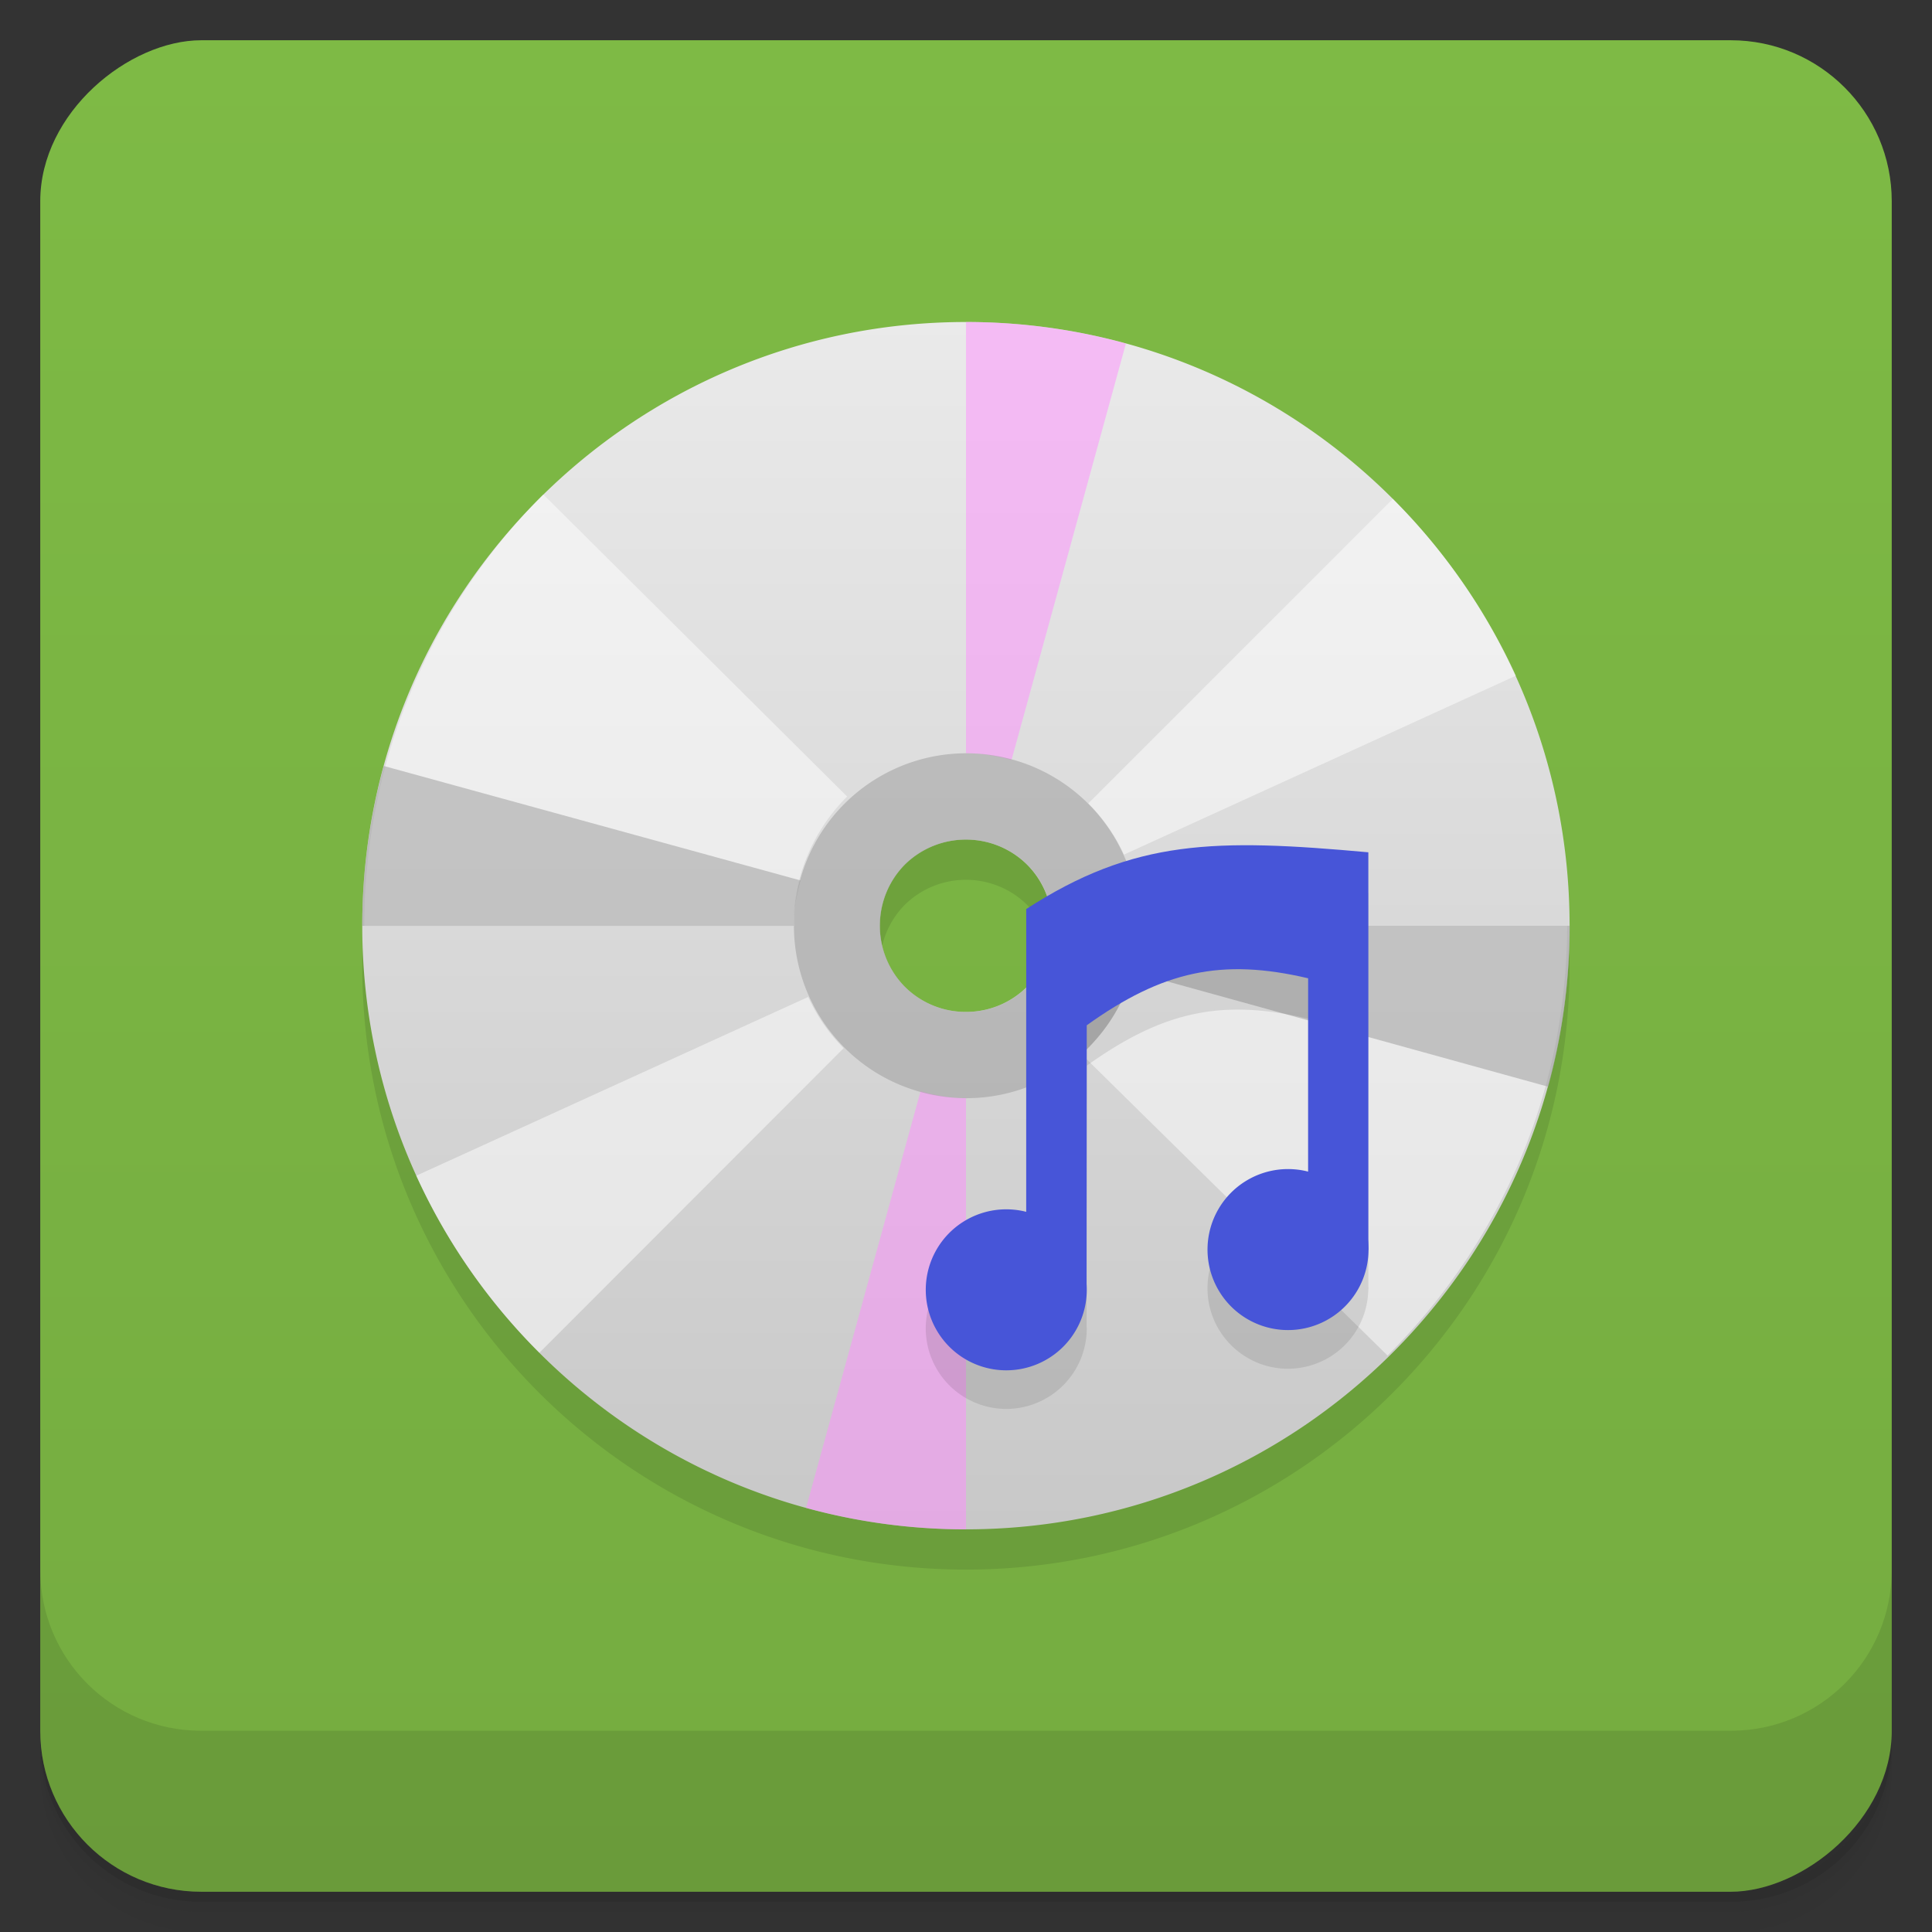 <svg width="48" height="48" viewBox="0 0 48 48" xmlns="http://www.w3.org/2000/svg">
  <rect x="0" y="0" width="48" height="48" fill="#333333" stroke="none"/>
  <defs>
    <linearGradient id="a" x1="-47" x2="-1" gradientUnits="userSpaceOnUse">
      <stop offset="0" stop-color="#75ac40"/>
      <stop offset="1" stop-color="#7eba45"/>
    </linearGradient>
    <linearGradient id="b" x2="0" y1="279.1" y2="268.33" gradientTransform="translate(-332.97 -742.65) scale(2.797)" gradientUnits="userSpaceOnUse">
      <stop offset="0" stop-color="#c8c8c8"/>
      <stop offset="1" stop-color="#eaeaea"/>
    </linearGradient>
  </defs>
  <path d="M1 43v.25c0 2.216 1.784 4 4 4h38c2.216 0 4-1.784 4-4V43c0 2.216-1.784 4-4 4H5c-2.216 0-4-1.784-4-4zm0 .5v.5c0 2.216 1.784 4 4 4h38c2.216 0 4-1.784 4-4v-.5c0 2.216-1.784 4-4 4H5c-2.216 0-4-1.784-4-4z" opacity=".02"/>
  <path d="M1 43.25v.25c0 2.216 1.784 4 4 4h38c2.216 0 4-1.784 4-4v-.25c0 2.216-1.784 4-4 4H5c-2.216 0-4-1.784-4-4z" opacity=".05"/>
  <path d="M1 43v.25c0 2.216 1.784 4 4 4h38c2.216 0 4-1.784 4-4V43c0 2.216-1.784 4-4 4H5c-2.216 0-4-1.784-4-4z" opacity=".1"/>
  <rect transform="rotate(-90)" x="-47" y="1" width="46" height="46" rx="4" fill="url(#a)"/>
  <path d="M1 39v4c0 2.216 1.784 4 4 4h38c2.216 0 4-1.784 4-4v-4c0 2.216-1.784 4-4 4H5c-2.216 0-4-1.784-4-4z" opacity=".1"/>
  <path d="M24 9C15.715 9 9 15.715 9 24c0 8.281 6.715 14.996 15 14.996 8.281 0 14.996-6.715 14.996-14.996 0-8.285-6.715-15-14.996-15zm0 12.859c.59 0 1.129.238 1.516.621.387.387.625.926.625 1.52 0 .59-.238 1.129-.625 1.516s-.926.625-1.516.625a2.143 2.143 0 0 1-1.52-.625A2.154 2.154 0 0 1 21.859 24c0-.594.238-1.133.621-1.52a2.157 2.157 0 0 1 1.52-.621z" fill-opacity=".098" fill-rule="evenodd"/>
  <path d="M24 8C15.715 8 9 14.715 9 23c0 8.281 6.715 14.996 15 14.996 8.281 0 14.996-6.715 14.996-14.996 0-8.285-6.715-15-14.996-15m0 12.859c.59 0 1.129.238 1.516.621.387.387.625.926.625 1.52 0 .59-.238 1.129-.625 1.516s-.926.625-1.516.625a2.143 2.143 0 0 1-1.52-.625A2.154 2.154 0 0 1 21.859 23c0-.594.238-1.133.621-1.52a2.157 2.157 0 0 1 1.52-.621z" fill-rule="evenodd" fill="url(#b)"/>
  <path d="M34.47 33.68a15.326 15.326 0 0 0 3.273-4.81c.387-.902.68-1.847.883-2.831.199-.983.309-2 .309-3.039H28.3c0 .625-.16 1.226-.39 1.766-.227.54-.616 1.026-1.03 1.435l7.594 7.478M13.496 12.289a15.06 15.06 0 0 0-1.855 2.248 15.08 15.08 0 0 0-1.402 2.578c-.387.904-.68 1.851-.879 2.834-.203.986-.309 2.01-.309 3.051h10.664c0-.629.125-1.23.359-1.77a4.5 4.5 0 0 1 .973-1.44l-7.539-7.496m-.012-.004M10.343 29.21a14.962 14.962 0 0 0 3.059 4.398l7.558-7.566a4.38 4.38 0 0 1-.88-1.273M34.602 12.398L27.04 19.96c.363.363.67.801.885 1.273l9.736-4.445a15.09 15.09 0 0 0-3.059-4.395" fill-opacity=".498" fill="#fff"/>
  <path d="M28.29 23c0 .397-.071.774-.172 1.139L38.466 27c.355-1.302.535-2.647.535-4zM9.535 19.03A15.005 15.005 0 0 0 9 23.003h10.721c0-.393.069-.767.168-1.129L9.535 19.03" fill-opacity=".498" fill="#999"/>
  <path d="M24 8v10.715h.006c.392 0 .764.069 1.125.168l2.842-10.348A15.005 15.005 0 0 0 24 8M22.871 27.11l-2.844 10.352c1.293.355 2.629.535 3.973.535V27.282c-.393 0-.768-.072-1.129-.172z" fill-opacity=".498" fill="#ff8dff"/>
  <path d="M24.01 18.715a4.284 4.284 0 1 0-.001 8.569 4.284 4.284 0 0 0 .001-8.569zm-.006 2.145c.59 0 1.129.238 1.516.621.387.387.625.926.625 1.52 0 .59-.238 1.129-.625 1.516s-.926.625-1.516.625a2.143 2.143 0 0 1-1.52-.625 2.154 2.154 0 0 1-.621-1.516c0-.594.238-1.133.621-1.52a2.157 2.157 0 0 1 1.52-.621z" fill-opacity=".498" fill="#999"/>
  <path d="M31.441 22.01c-2.054-.053-3.58.217-5.322 1.207-.051.503-.265.96-.604 1.299-.006.006-.013.01-.02.015v6.543a1.987 1.987 0 0 0-.495-.07 2 2 0 1 0 2 2c0-.015-.004-.03-.004-.045L27 26.477c1.887-1.352 3.355-1.672 5.5-1.168v4.765a1.965 1.965 0 0 0-.5-.068c-1.102 0-2 .895-2 2s.898 2 2 2a1.997 1.997 0 0 0 1.994-1.941h.002v-.02c0-.013.004-.026.004-.039s-.004-.026-.004-.039v-9.785a40.67 40.67 0 0 0-2.555-.17v-.002z" fill-rule="evenodd" opacity=".1"/>
  <path d="M27 32a2 2 0 1 1-3.999.001A2 2 0 0 1 27 32" fill="#4755d8"/>
  <path d="M27 25.473c1.887-1.352 3.355-1.672 5.5-1.168v5.03c-.105.199-.531 1.176 1.496 1.723v-9.883c-3.805-.344-5.813-.328-8.5 1.41v7.914c.684-1.023-2.789 2.422 1.5 1.457M27 25.472" fill="#4755d8"/>
  <path d="M34 31a2 2 0 1 1-3.999.001A2 2 0 0 1 34 31" fill="#4755d8"/>
</svg>
